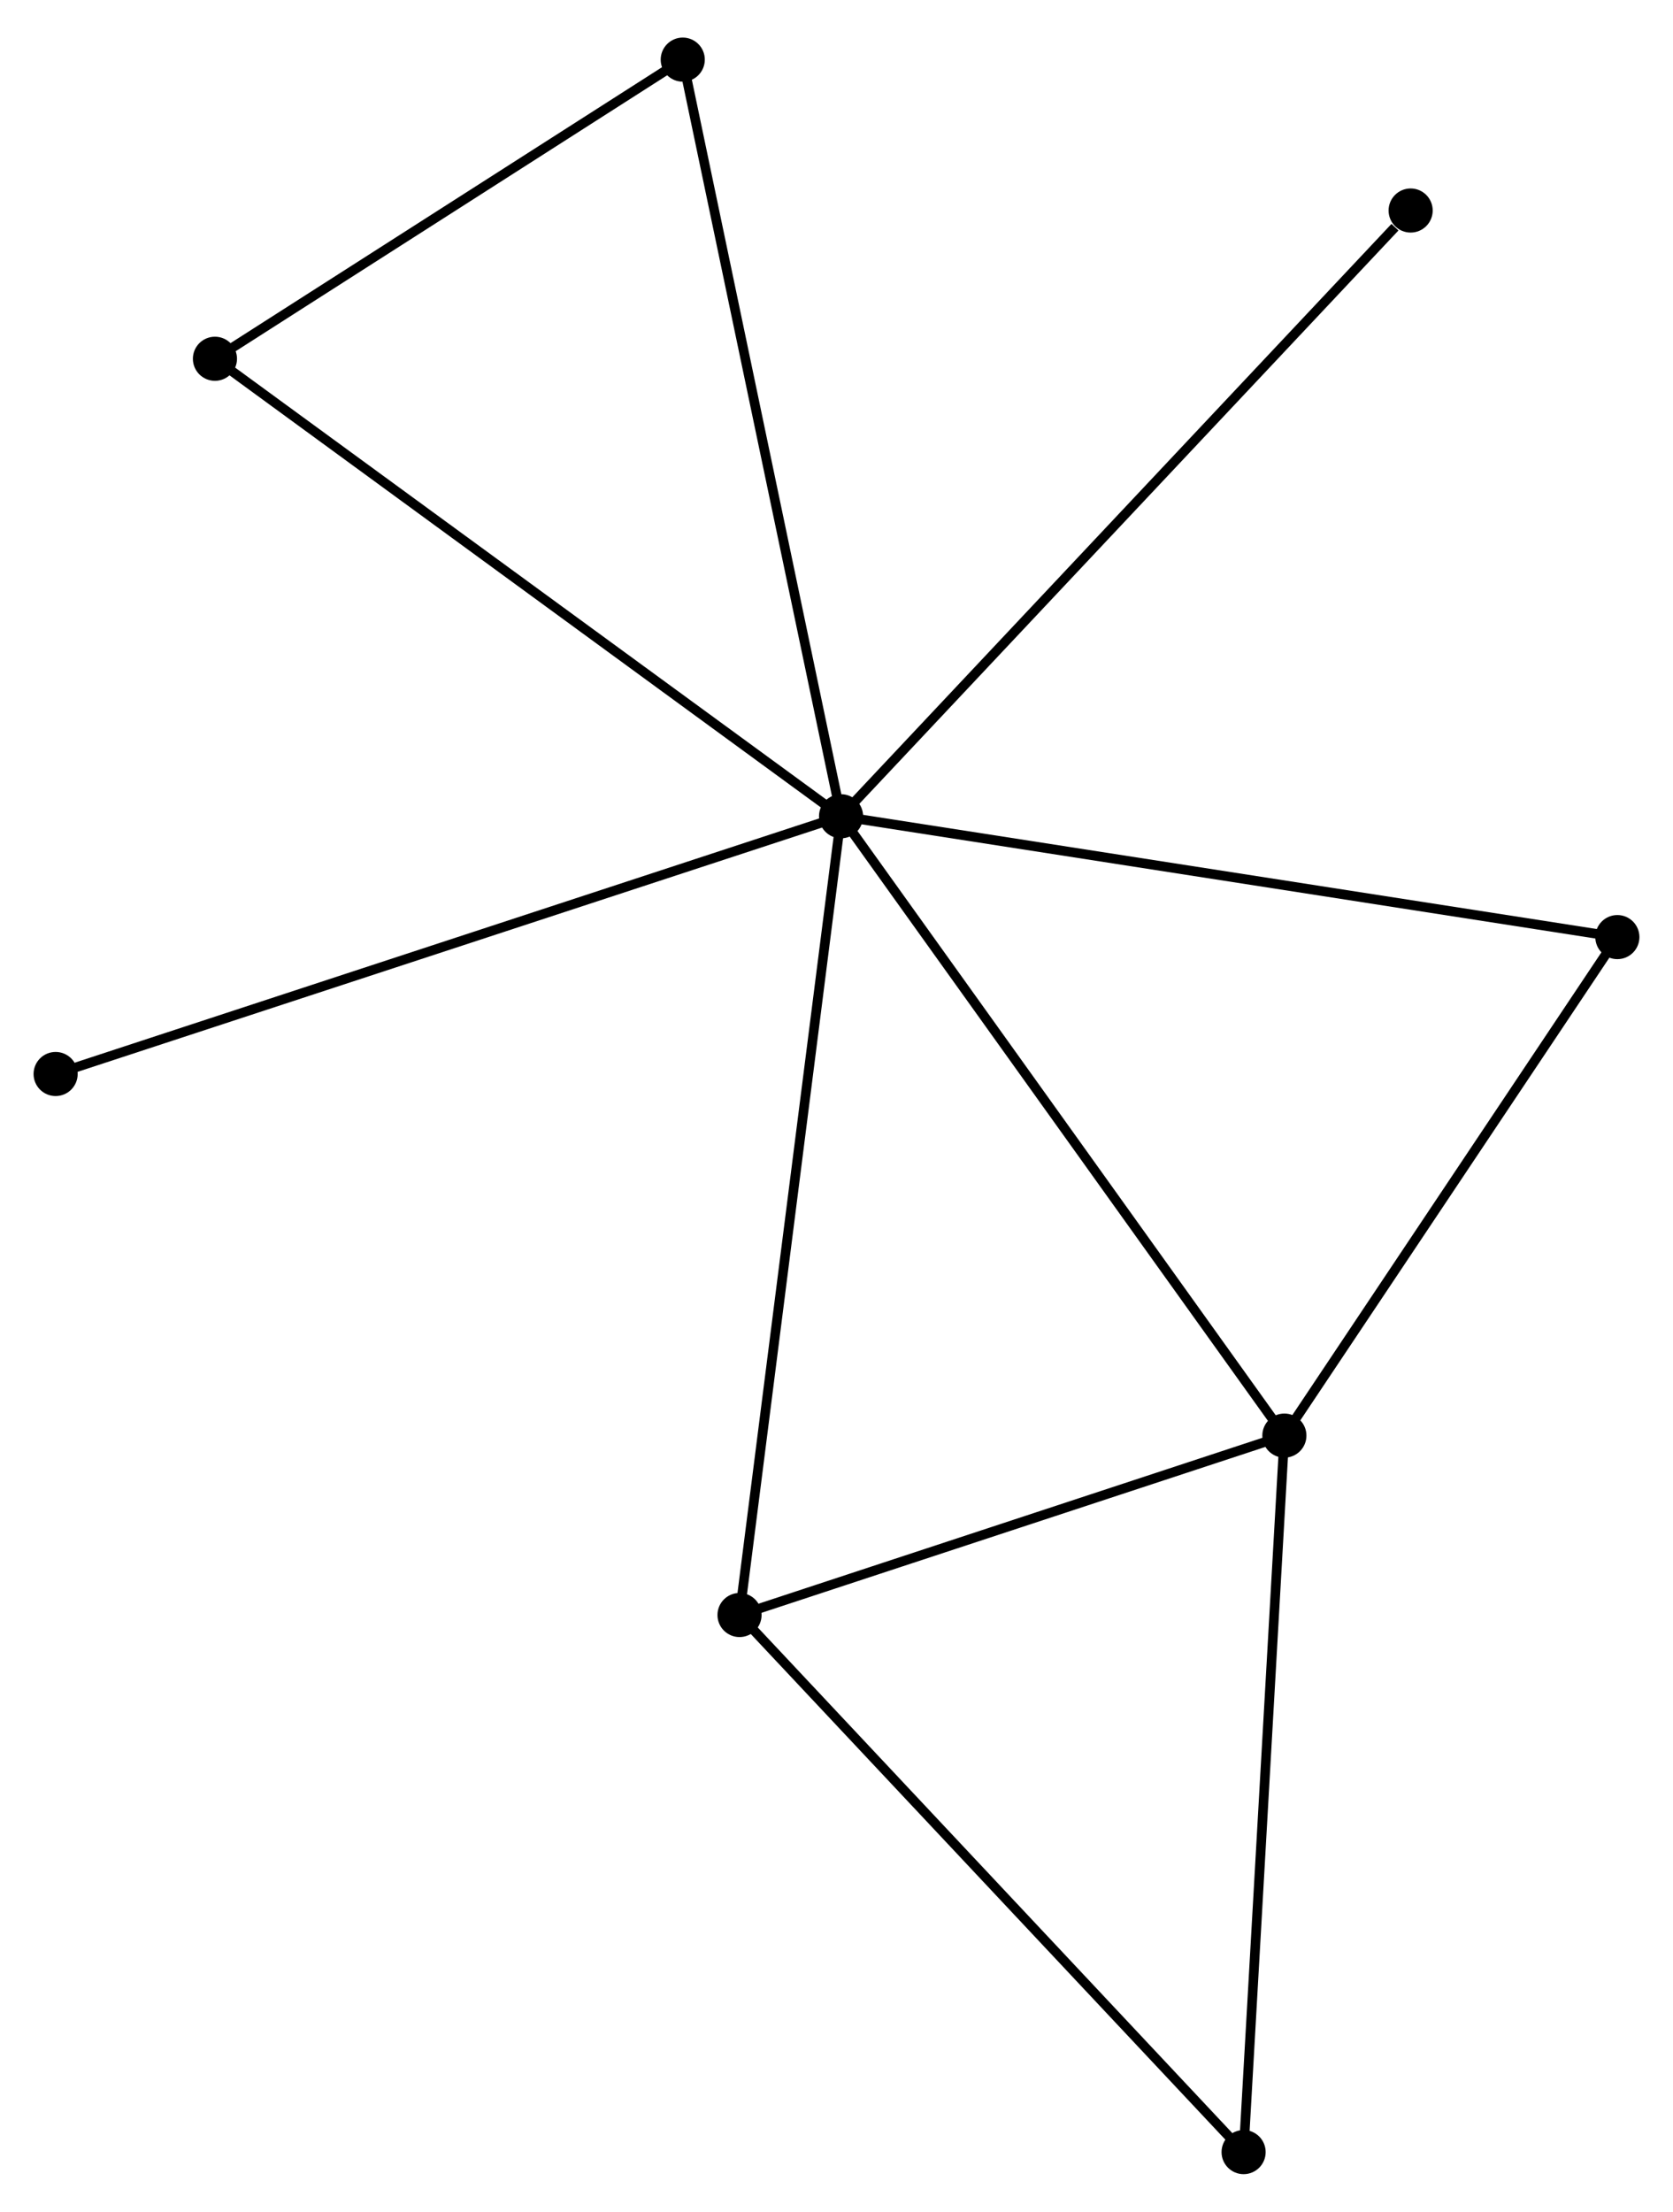 <?xml version="1.0" encoding="UTF-8" standalone="no"?>
<!DOCTYPE svg PUBLIC "-//W3C//DTD SVG 1.1//EN"
 "http://www.w3.org/Graphics/SVG/1.1/DTD/svg11.dtd">
<!-- Generated by graphviz version 2.36.0 (20140111.2315)
 -->
<!-- Title: %3 Pages: 1 -->
<svg width="174pt" height="230pt"
 viewBox="0.00 0.00 174.45 229.76" xmlns="http://www.w3.org/2000/svg" xmlns:xlink="http://www.w3.org/1999/xlink">
<g id="graph0" class="graph" transform="scale(1 1) rotate(0) translate(4 225.761)">
<title>%3</title>
<!-- 0 -->
<g id="node1" class="node"><title>0</title>
<ellipse fill="black" stroke="black" cx="83.7" cy="-141.075" rx="1.8" ry="1.8"/>
</g>
<!-- 1 -->
<g id="node2" class="node"><title>1</title>
<ellipse fill="black" stroke="black" cx="129.927" cy="-76.503" rx="1.8" ry="1.8"/>
</g>
<!-- 0&#45;&#45;1 -->
<g id="edge1" class="edge"><title>0&#45;&#45;1</title>
<path fill="none" stroke="black" d="M84.842,-139.479C91.183,-130.623 121.991,-87.588 128.655,-78.281"/>
</g>
<!-- 2 -->
<g id="node3" class="node"><title>2</title>
<ellipse fill="black" stroke="black" cx="73.113" cy="-57.797" rx="1.8" ry="1.8"/>
</g>
<!-- 0&#45;&#45;2 -->
<g id="edge2" class="edge"><title>0&#45;&#45;2</title>
<path fill="none" stroke="black" d="M83.438,-139.016C81.973,-127.494 74.806,-71.116 73.365,-59.783"/>
</g>
<!-- 3 -->
<g id="node4" class="node"><title>3</title>
<ellipse fill="black" stroke="black" cx="18.413" cy="-188.773" rx="1.8" ry="1.8"/>
</g>
<!-- 0&#45;&#45;3 -->
<g id="edge3" class="edge"><title>0&#45;&#45;3</title>
<path fill="none" stroke="black" d="M82.086,-142.254C73.132,-148.795 29.621,-180.584 20.21,-187.46"/>
</g>
<!-- 5 -->
<g id="node5" class="node"><title>5</title>
<ellipse fill="black" stroke="black" cx="164.649" cy="-128.477" rx="1.8" ry="1.8"/>
</g>
<!-- 0&#45;&#45;5 -->
<g id="edge4" class="edge"><title>0&#45;&#45;5</title>
<path fill="none" stroke="black" d="M85.701,-140.763C96.9,-139.02 151.702,-130.492 162.718,-128.778"/>
</g>
<!-- 6 -->
<g id="node6" class="node"><title>6</title>
<ellipse fill="black" stroke="black" cx="67.193" cy="-219.961" rx="1.8" ry="1.8"/>
</g>
<!-- 0&#45;&#45;6 -->
<g id="edge5" class="edge"><title>0&#45;&#45;6</title>
<path fill="none" stroke="black" d="M83.292,-143.025C81.008,-153.939 69.834,-207.344 67.587,-218.079"/>
</g>
<!-- 7 -->
<g id="node7" class="node"><title>7</title>
<ellipse fill="black" stroke="black" cx="1.8" cy="-114.203" rx="1.8" ry="1.8"/>
</g>
<!-- 0&#45;&#45;7 -->
<g id="edge6" class="edge"><title>0&#45;&#45;7</title>
<path fill="none" stroke="black" d="M81.989,-140.513C71.423,-137.047 15.115,-118.572 3.786,-114.855"/>
</g>
<!-- 8 -->
<g id="node8" class="node"><title>8</title>
<ellipse fill="black" stroke="black" cx="143.093" cy="-204.23" rx="1.8" ry="1.8"/>
</g>
<!-- 0&#45;&#45;8 -->
<g id="edge7" class="edge"><title>0&#45;&#45;8</title>
<path fill="none" stroke="black" d="M85.168,-142.636C93.314,-151.297 132.897,-193.388 141.458,-202.491"/>
</g>
<!-- 1&#45;&#45;2 -->
<g id="edge8" class="edge"><title>1&#45;&#45;2</title>
<path fill="none" stroke="black" d="M128.037,-75.881C119.411,-73.04 83.829,-61.325 75.069,-58.441"/>
</g>
<!-- 1&#45;&#45;5 -->
<g id="edge10" class="edge"><title>1&#45;&#45;5</title>
<path fill="none" stroke="black" d="M131.083,-78.232C136.354,-86.123 158.1,-118.674 163.454,-126.688"/>
</g>
<!-- 4 -->
<g id="node9" class="node"><title>4</title>
<ellipse fill="black" stroke="black" cx="125.675" cy="-1.8" rx="1.8" ry="1.8"/>
</g>
<!-- 1&#45;&#45;4 -->
<g id="edge9" class="edge"><title>1&#45;&#45;4</title>
<path fill="none" stroke="black" d="M129.822,-74.656C129.239,-64.411 126.405,-14.625 125.792,-3.856"/>
</g>
<!-- 2&#45;&#45;4 -->
<g id="edge11" class="edge"><title>2&#45;&#45;4</title>
<path fill="none" stroke="black" d="M74.412,-56.413C81.621,-48.733 116.651,-11.413 124.228,-3.341"/>
</g>
<!-- 3&#45;&#45;6 -->
<g id="edge12" class="edge"><title>3&#45;&#45;6</title>
<path fill="none" stroke="black" d="M20.036,-189.81C27.442,-194.545 57.992,-214.078 65.514,-218.887"/>
</g>
</g>
</svg>
